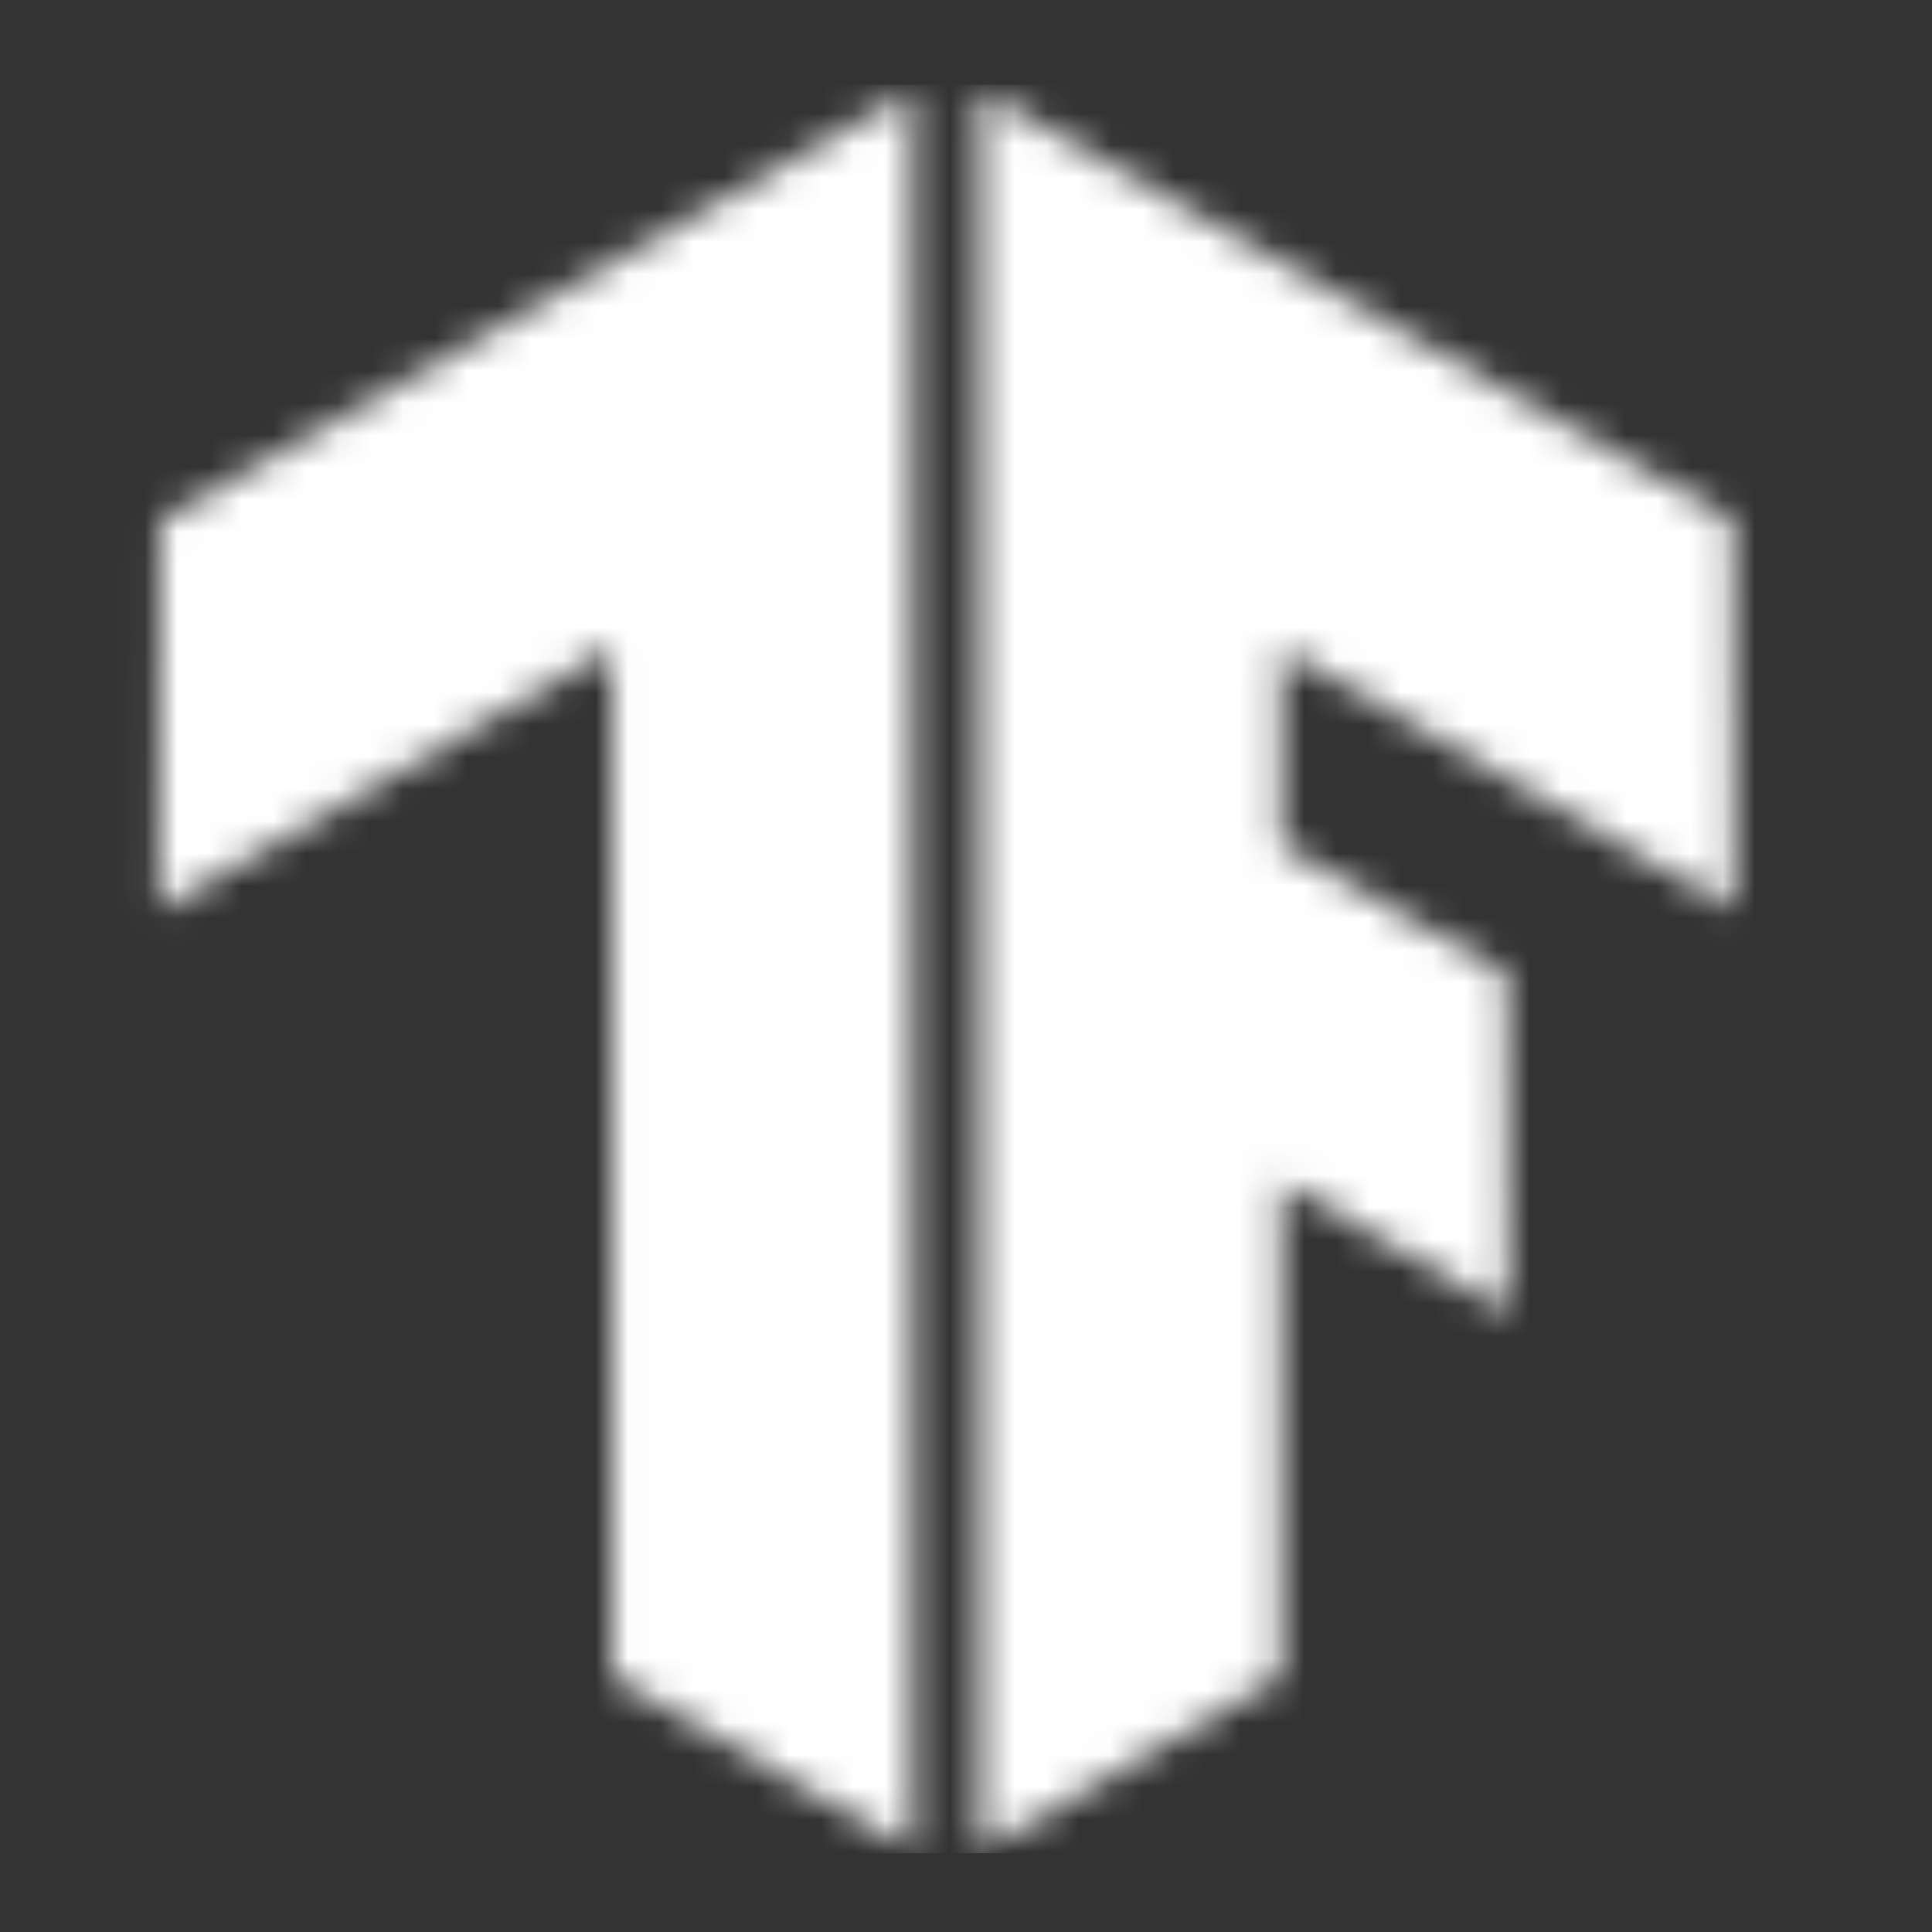 <svg width="60" height="60" viewBox="0 0 60 60" fill="none" xmlns="http://www.w3.org/2000/svg">
<rect x="0" y="0" width="60" height="60" fill="#333333" stroke="none"/>
<mask id="mask0_357_232" style="mask-type:luminance" maskUnits="userSpaceOnUse" x="30" y="2" width="24" height="56">
<path d="M53.814 16.16L30.444 2.824V57.483L39.781 52.072V36.693L46.832 40.769L46.792 30.247L39.781 26.247V20.138L53.847 28.255L53.814 16.16Z" fill="white"/>
</mask>
<g mask="url(#mask0_357_232)">
<path d="M60.206 2.627H2.815V57.553H60.206V2.627Z" fill="white"/>
</g>
<mask id="mask1_357_232" style="mask-type:luminance" maskUnits="userSpaceOnUse" x="4" y="2" width="25" height="56">
<path d="M4.974 16.16L28.344 2.824V57.483L19.007 52.072V20.138L4.941 28.255L4.974 16.16Z" fill="white"/>
</mask>
<g mask="url(#mask1_357_232)">
<path d="M59.818 2.627H2.428V57.553H59.818V2.627Z" fill="white"/>
</g>
</svg>
